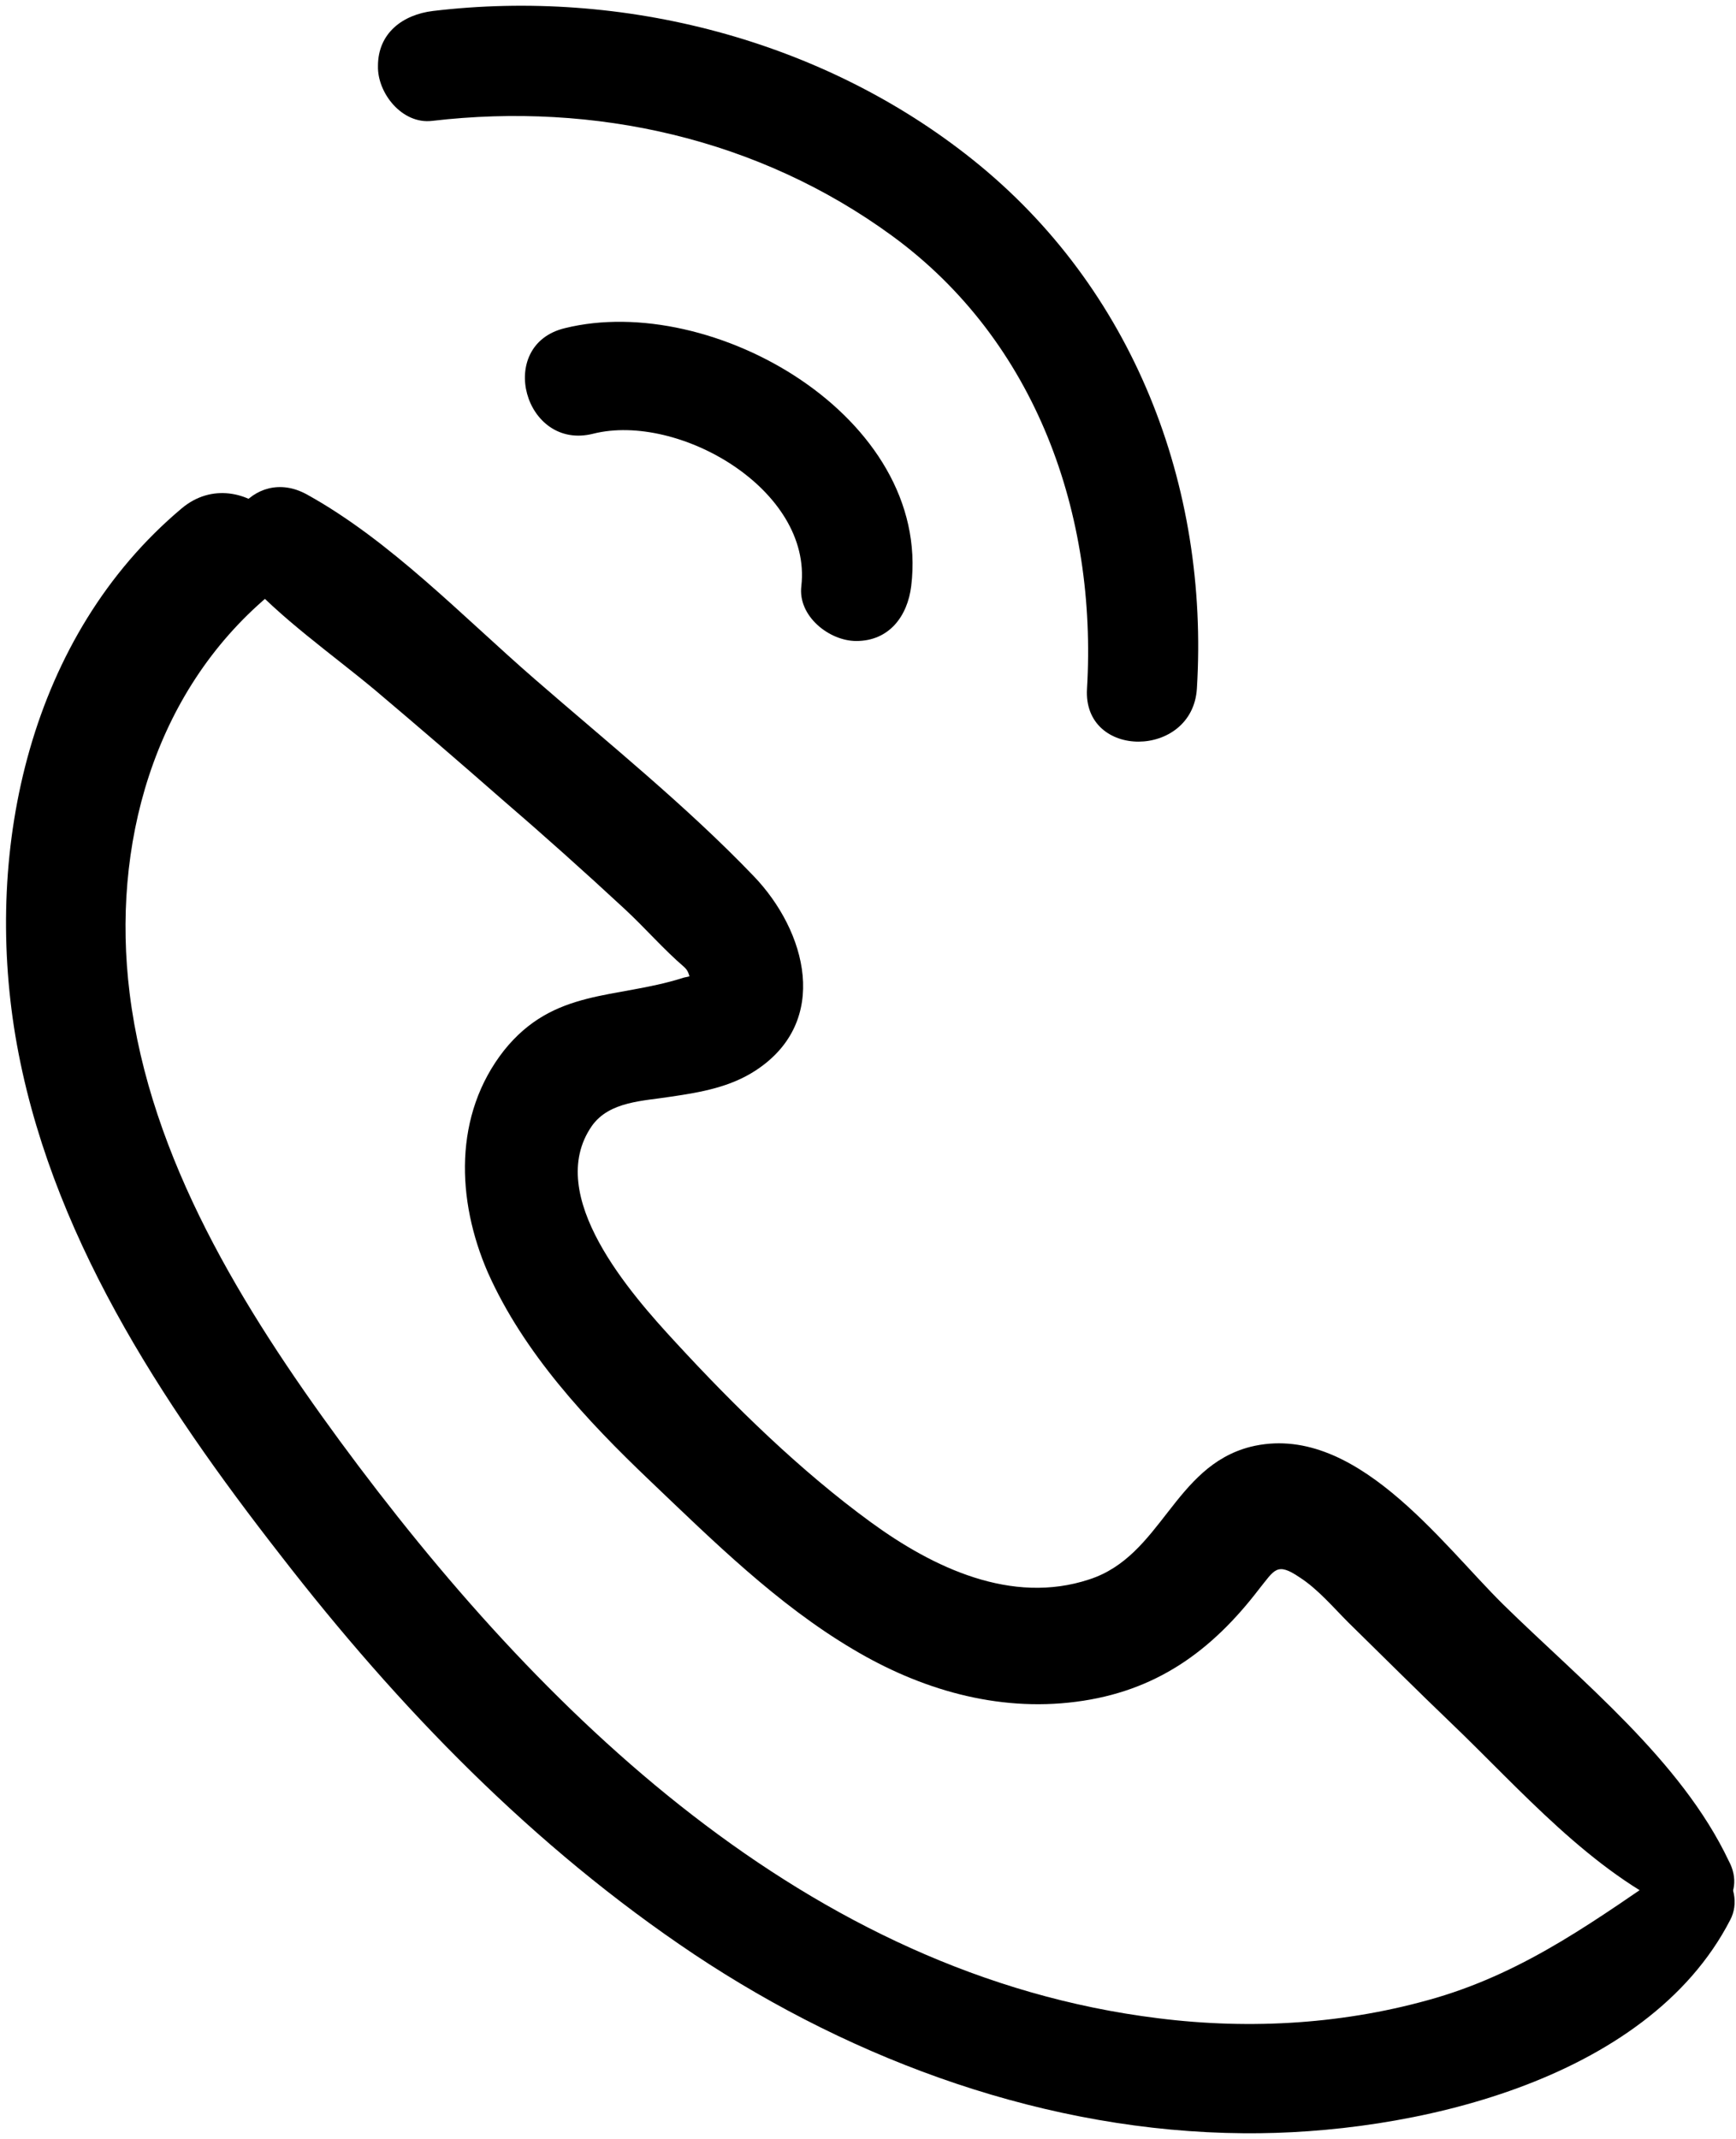 <svg xmlns="http://www.w3.org/2000/svg" width="237" height="292" viewBox="0 0 237 292">
    <g transform="translate(0 66)">
      <path d="M229.4,195 C217.2,189.5 207.6,178.3 198.1,169.2 C193.4,164.7 188.8,160.1 184.1,155.5 C182,153.4 179.9,150.9 177.4,149.3 C174.3,147.2 174,148.3 171.9,150.9 C165.4,159.4 157.8,164.9 146.9,166.3 C136.1,167.7 125.6,164.6 116.4,159.1 C106.1,153 97.3,144.3 88.7,136.1 C80.1,127.9 71.5,118.7 66.6,107.7 C62.3,97.8 61.9,86.2 68.8,77.4 C75.6,68.9 84,70.4 93.2,67.5 C93.4,67.4 94.4,67.3 94.5,67.1 C93.9,67.9 94.4,66.9 93.4,66 C90.6,63.6 88.1,60.7 85.3,58.1 C79.8,53 74.1,47.9 68.4,43 C62.7,38 57,33.1 51.2,28.2 C45.2,23.2 38.4,18.5 33.2,12.7 C27.9,6.7 34.5,-2.6 41.9,1.5 C53.3,7.8 63.2,18.2 73,26.7 C83,35.4 93.7,44 102.9,53.6 C110.1,61.1 113.4,73.4 103.2,80.1 C99.7,82.4 95.7,83.1 91.6,83.7 C87.9,84.3 83.2,84.3 80.8,87.7 C74.2,97.2 86.2,110.7 92.2,117.2 C100.3,126 109.3,134.8 118.9,141.8 C127.4,148 138.1,153.1 148.7,149.6 C158.6,146.4 160.2,134.2 170.7,131.5 C184.8,128 196.6,144.5 205.2,153 C215.9,163.5 229.5,174.3 236,188 C238.6,192.8 234.1,197.1 229.4,195 L229.4,195 Z"/>
      <path d="M236.2,196.1 C224.8,218.2 192.5,225.4 169.8,225.2 C143.1,225 116.9,215.5 94.8,200.8 C72.8,186.1 54.4,167.1 38.3,146.3 C22,125.4 6.6,102.1 2.1,75.4 C-2.2,49.6 4.1,20.8 24.8,3.4 C33,-3.5 45,8.3 36.7,15.3 C20.9,28.6 15.2,49.5 17.7,69.6 C20.5,92.2 33.2,112.7 46.4,130.7 C73.7,167.8 110.3,203.6 158.1,209.5 C170.8,211.1 183.8,210.3 196.1,206.7 C208.6,203 218.1,195.9 228.7,188.7 C233.5,185.3 238.6,191.6 236.2,196.1 L236.2,196.1 Z"/>
    </g>
    <path d="M81,59.2 C92.6,56.3 110.9,66.8 109.4,80 C108.9,84.1 113.2,87.5 116.9,87.5 C121.4,87.5 123.9,84.1 124.4,80 C127.2,56.9 97.2,39.8 77.1,44.8 C67.6,47.1 71.6,61.6 81,59.2 L81,59.2 Z"/>
    <path d="M59,16.5 C81.2,13.9 103.6,18.9 121.8,32.2 C141.5,46.6 149.8,70.3 148.4,94 C147.8,103.7 162.8,103.6 163.4,94 C165.1,66.3 154.7,39.3 132.8,21.8 C112.3,5.4 85,-1.6 59.1,1.5 C55,2 51.6,4.5 51.6,9 C51.5,12.7 54.9,17 59,16.5 L59,16.5 Z"/>
</svg>
